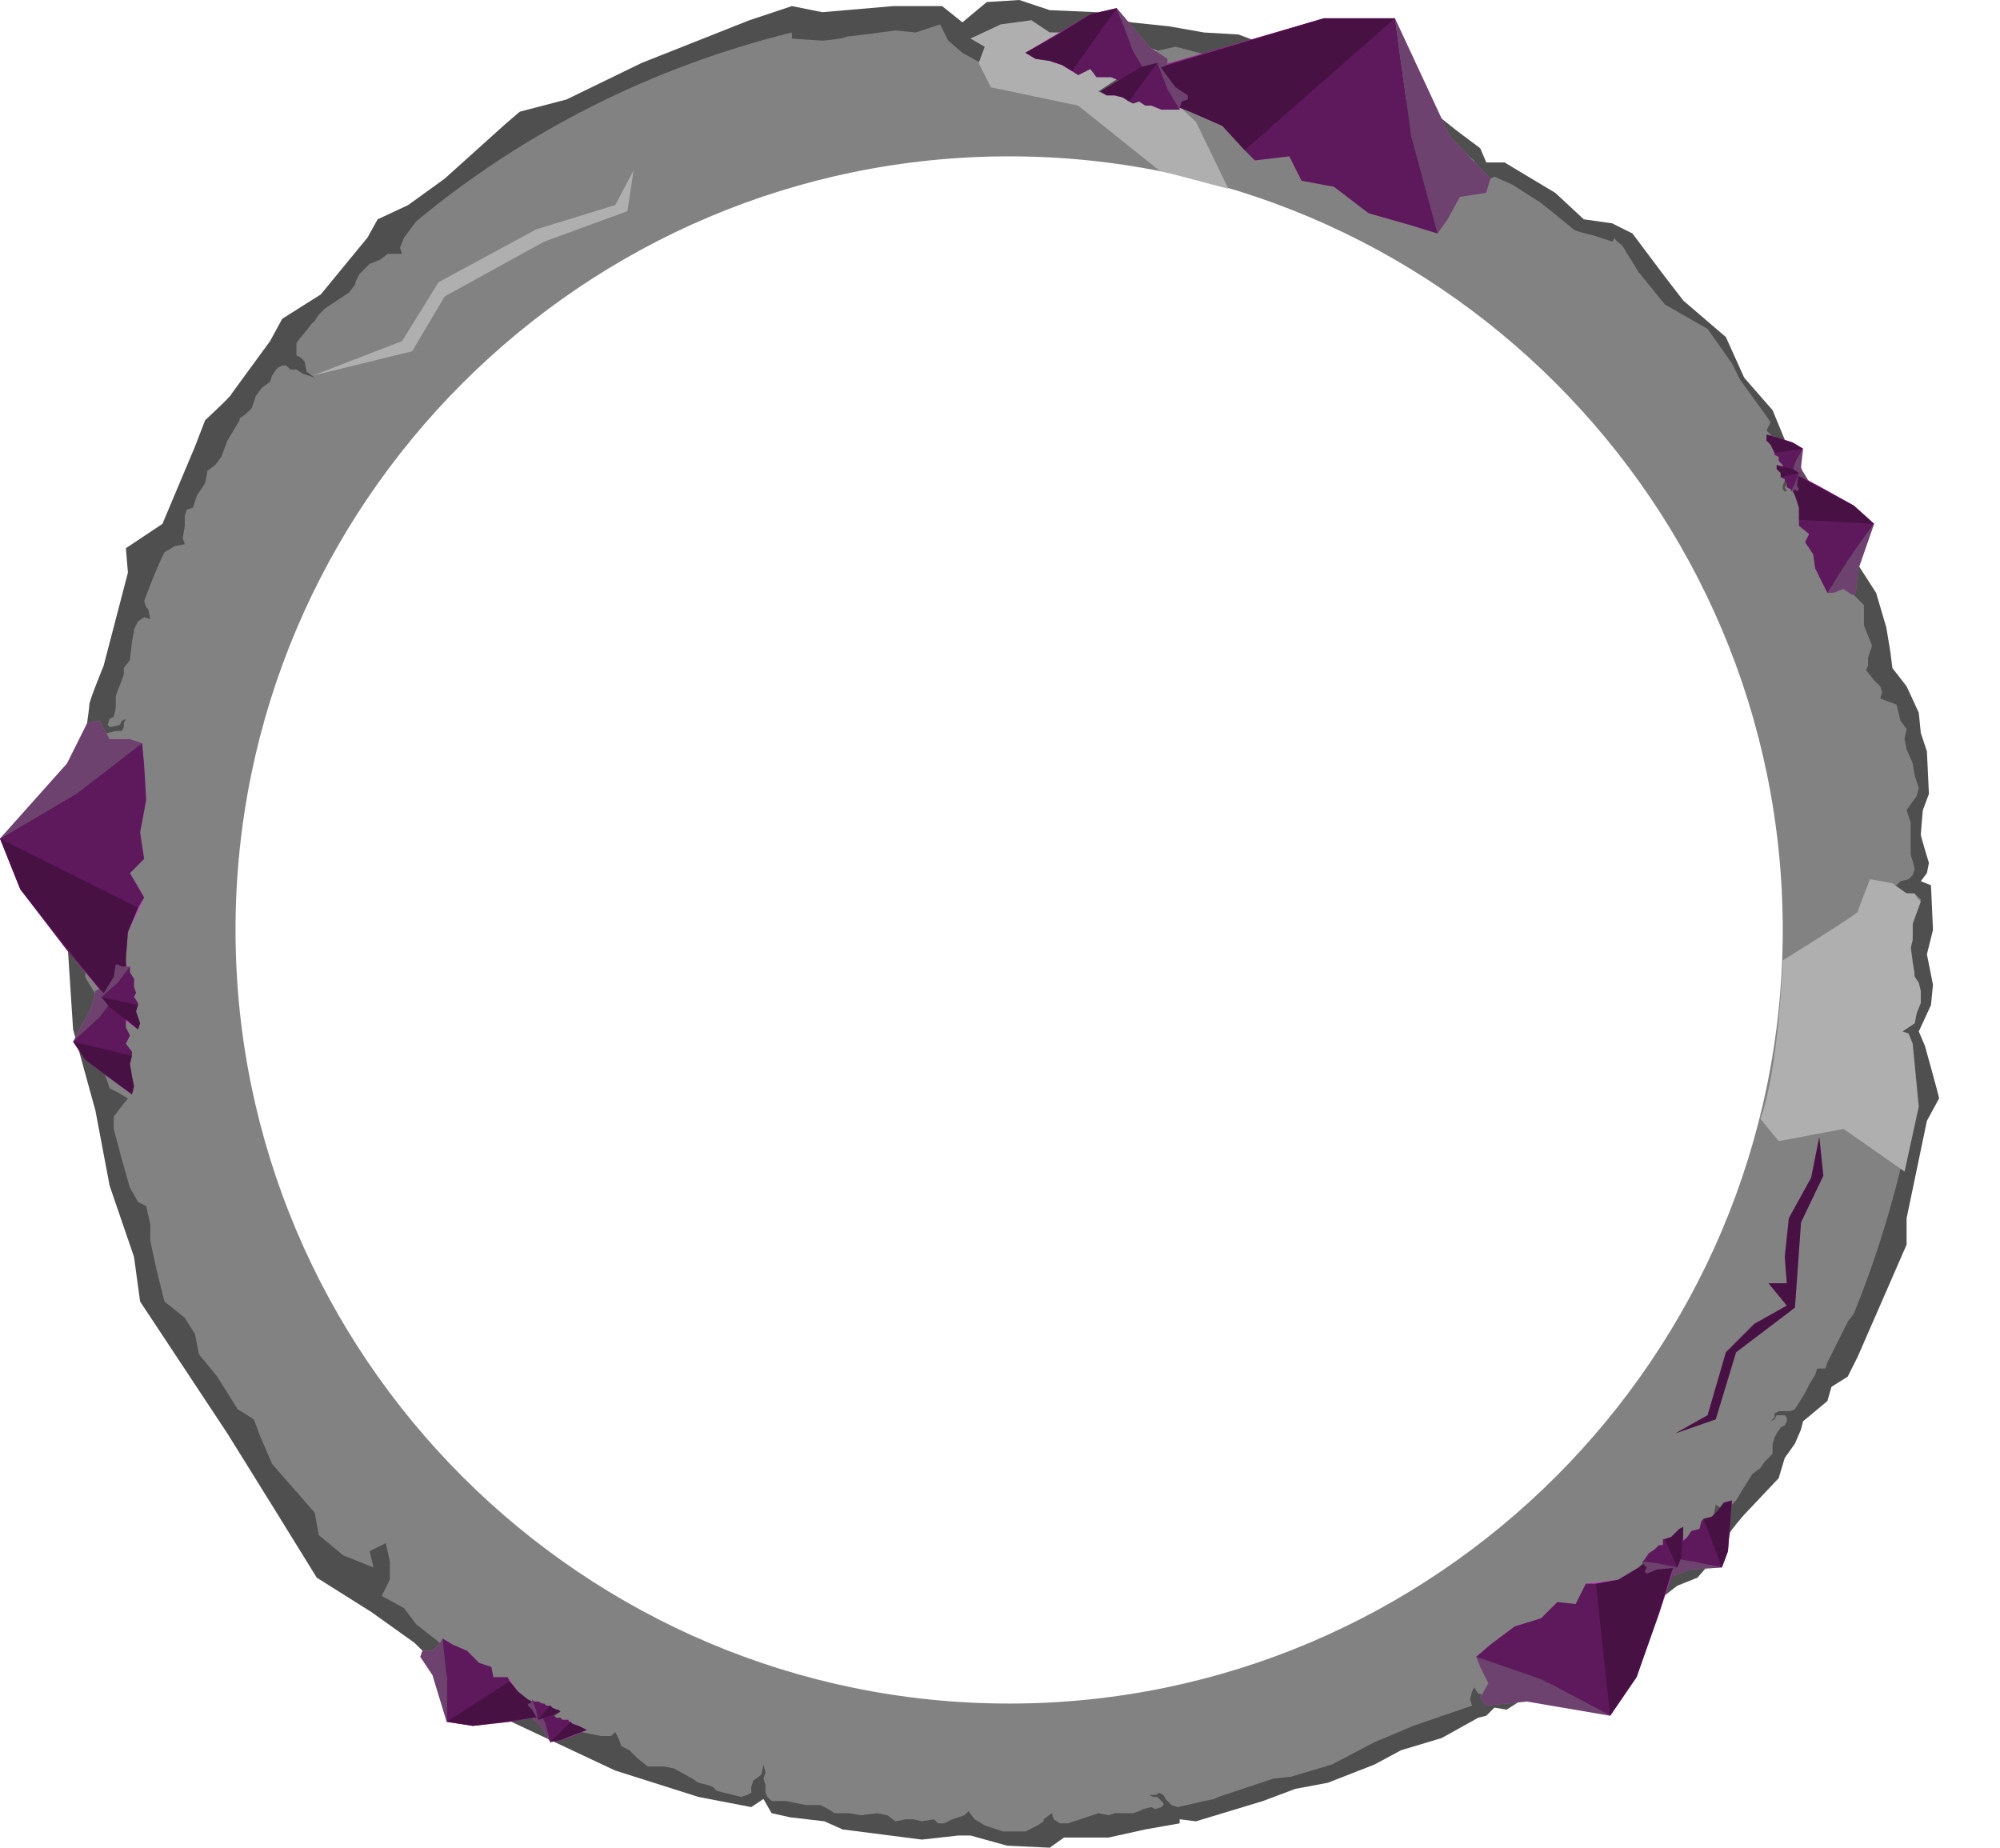 <?xml version="1.0" encoding="UTF-8" standalone="no"?>
<!-- Generator: Adobe Illustrator 26.0.2, SVG Export Plug-In . SVG Version: 6.00 Build 0)  -->

<svg
   version="1.1"
   id="Layer_1"
   x="0px"
   y="0px"
   viewBox="0 0 98.5 91"
   xml:space="preserve"
   sodipodi:docname="ring_deselected3.svg"
   width="98.5"
   height="91"
   inkscape:version="1.1 (c68e22c387, 2021-05-23)"
   xmlns:inkscape="http://www.inkscape.org/namespaces/inkscape"
   xmlns:sodipodi="http://sodipodi.sourceforge.net/DTD/sodipodi-0.dtd"
   xmlns="http://www.w3.org/2000/svg"
   xmlns:svg="http://www.w3.org/2000/svg"><defs
   id="defs70" /><sodipodi:namedview
   id="namedview68"
   pagecolor="#ffffff"
   bordercolor="#666666"
   borderopacity="1.0"
   inkscape:pageshadow="2"
   inkscape:pageopacity="0.0"
   inkscape:pagecheckerboard="0"
   showgrid="false"
   inkscape:zoom="6.8125"
   inkscape:cx="59.522936"
   inkscape:cy="61.724771"
   inkscape:window-width="1842"
   inkscape:window-height="1057"
   inkscape:window-x="-8"
   inkscape:window-y="-8"
   inkscape:window-maximized="1"
   inkscape:current-layer="Layer_1"
   width="96.5px" />
<style
   type="text/css"
   id="style2">
	.st0{fill:#4F4F4F;}
	.st1{fill:#828282;}
	.st2{fill:#AFAFAF;}
	.st3{fill:#C435C1;}
	.st4{fill:#E589E5;}
	.st5{fill:#96238E;}
	.st6{opacity:0.52;}
</style>


<g
   id="g1114"
   transform="translate(-15.1,-20)"><g
     id="g14">
	<path
   class="st0"
   d="m 109.9,71.5 -0.3,-0.7 0.6,-1.3 0.1,-1 -0.3,-1.5 0.3,-1.2 -0.1,-2.2 -0.5,-0.2 0.3,-0.4 0.1,-0.5 c 0,0 -0.4,-1.3 -0.4,-1.4 0,-0.1 0.1,-1.2 0.1,-1.2 l 0.3,-0.8 -0.1,-2.1 -0.3,-0.9 -0.1,-1 -0.6,-1.3 -0.7,-0.9 -0.1,-0.8 -0.2,-1.2 -0.5,-1.7 -0.9,-1.4 -1,-1.8 -1.6,-2.6 -0.9,-1.5 -0.7,-1.7 -1.4,-1.6 -0.9,-2 c 0,0 -2.1,-1.8 -2.1,-1.8 0,0 -1,-1.3 -1,-1.3 L 95.5,31.5 94.5,31 93.1,30.8 91.7,29.5 89.2,28 H 88.3 L 88,27.3 86.8,26.4 85.3,25.2 84,24.8 83.4,25 81.8,24 80.7,23.1 79.6,22.3 h -1.9 l -1.6,-0.6 -1.7,-0.1 -1.7,-0.3 -1.9,-0.2 -1.7,-0.5 -2.3,-0.1 -1.5,-0.5 -1.6,0.1 -1.2,1 -1,-0.8 h -2.4 l -3.5,0.3 -1.5,-0.3 -2.1,0.7 -5.3,2.1 -3.7,1.8 -2.3,0.6 -0.7,0.6 -3,2.7 -1.8,1.3 -1.5,0.7 -0.5,0.9 -2.3,2.8 -1.9,1.2 -0.6,1.1 c 0,0 -1.9,2.6 -1.9,2.6 0,0.1 -1.3,1.3 -1.3,1.3 l -0.5,1.3 -1.6,3.8 -1.8,1.2 0.1,1.2 -1.2,4.6 c 0,0 -0.7,1.7 -0.7,1.9 0,0.2 -0.2,1.5 -0.2,1.6 0,0.1 -0.3,2.2 -0.3,2.2 l -0.5,3.1 -0.4,1.5 c 0,0 0.2,1.4 0.2,1.4 0,0.1 0.4,6.2 0.4,6.2 l 1.1,4 0.7,3.7 1.2,3.5 0.3,2.2 4.3,6.5 2.3,3.7 2.1,3.4 2.7,1.7 2.1,1.5 3.3,3.2 6.6,3.1 4.1,1.3 2.6,0.5 0.6,-0.4 0.4,0.7 0.9,0.2 1.7,0.2 0.9,0.4 3.9,0.5 1.8,-0.2 h 0.6 l 1.8,0.5 2.1,0.1 0.7,-0.5 h 2.2 l 1.8,-0.4 1.7,-0.3 v -0.2 l 0.8,0.1 3.3,-1 1.6,-0.6 1.6,-0.3 2.3,-0.9 1.3,-0.7 2,-0.6 1.8,-1 0.4,-0.1 0.4,-0.4 0.6,0.1 5.2,-3.3 2,-1 v -0.6 l 0.3,-0.5 0.9,-0.7 1,-0.4 0.7,-0.8 0.1,-0.5 0.6,-0.4 c 0,0 0.2,-0.4 0.2,-0.5 0,-0.1 0.7,-0.9 0.7,-0.9 l 1.7,-1.8 0.3,-1 0.5,-0.7 0.3,-0.7 0.1,-0.4 1.2,-1 0.2,-0.7 0.8,-0.5 0.5,-1 2.4,-5.5 V 80 l 1,-4.8 c 0,0 0.6,-1.1 0.6,-1.1 0,-0.1 -0.7,-2.6 -0.7,-2.6 z m -45.5,34.2 c -22,0 -39.8,-17.8 -39.8,-39.8 0,-22 17.8,-39.9 39.8,-39.9 22,0 39.8,17.8 39.8,39.8 0,22 -17.8,39.9 -39.8,39.9 z"
   id="path4" />
	<path
   class="st1"
   d="m 109.4,67.9 -0.1,-0.5 -0.1,-0.9 c 0,0 0.1,-0.4 0.1,-0.4 0,0 0,-0.4 0,-0.4 v -0.4 l 0.1,-0.2 0.3,-0.8 -0.2,-0.2 -0.2,-0.1 h -0.3 -0.3 l -0.4,-0.3 -0.1,-0.1 h 0.3 l 0.2,-0.2 0.4,-0.1 0.2,-0.2 0.1,-0.3 -0.1,-0.4 -0.1,-0.3 v -0.5 -1.1 l -0.1,-0.3 -0.1,-0.3 0.5,-0.7 0.1,-0.4 -0.2,-0.6 -0.1,-0.6 -0.3,-0.7 -0.1,-0.5 0.1,-0.5 -0.3,-0.4 -0.1,-0.4 -0.1,-0.4 -0.8,-0.3 0.1,-0.3 -0.1,-0.3 -0.3,-0.3 -0.4,-0.5 0.1,-0.2 v -0.4 l 0.2,-0.6 -0.4,-1 v -1 l -0.5,-0.5 -0.3,-0.2 H 106 l -0.4,-0.3 0.3,-0.2 0.1,-0.4 -0.1,-0.4 -0.3,-0.5 -0.5,-0.8 c 0,0 -0.1,-0.5 -0.1,-0.5 0,0 -0.2,-0.3 -0.2,-0.3 0,0 -0.1,-0.3 -0.1,-0.3 l -0.1,-0.3 -0.4,-0.2 -0.2,-0.3 -0.2,-0.2 -0.2,-0.3 v -0.2 -0.3 h -0.3 l -0.1,0.1 -0.2,0.3 0.1,0.2 H 103 l -0.1,-0.1 v -0.2 l 0.1,-0.2 0.2,-0.4 V 43 l -0.4,-0.8 -0.2,-0.3 -0.3,-0.5 -0.2,-0.2 0.2,-0.4 -0.2,-0.3 -1.3,-1.8 -0.4,-0.8 L 99.2,36.2 97.1,35 95.8,33.4 95,32.1 c -0.1,-0.1 -0.3,-0.2 -0.4,-0.4 0,0.1 -0.1,0.2 -0.1,0.2 l -0.9,-0.3 c 0,0 -0.9,-0.2 -1,-0.3 C 92.5,31.2 91,30 91,30 L 89.6,29.1 88.7,28.7 88.3,28.9 87.7,29 87.8,28.4 87.7,27.9 87.2,27.5 85.8,26.8 84.6,26 83.9,25.8 83.4,26 82.6,25.5 82,24.9 80.8,24.2 79.4,23.4 78.1,23.6 77.2,23.4 76.3,22.9 74.9,22.8 73,22.3 72.1,22.5 71.3,22.2 69.9,21.7 66.7,21.6 65.9,21 l -1.5,0.2 -1.5,0.7 0.7,0.4 -0.2,0.8 -0.9,-0.5 -0.7,-0.6 -0.4,-0.8 -1.2,0.4 -1,-0.1 c 0,0 -2.2,0.3 -2.4,0.3 -0.1,0.1 -1.1,0.2 -1.2,0.2 -0.1,0 -1.5,-0.1 -1.5,-0.1 v -0.3 c -6.9,1.7 -13.2,4.9 -18.5,9.3 l -0.6,0.8 -0.2,0.5 0.1,0.3 h -0.4 -0.3 l -0.4,0.3 -0.5,0.2 c -0.2,0.2 -0.3,0.3 -0.5,0.5 l -0.2,0.4 V 34 l -0.3,0.4 -0.9,0.6 c 0,0 -0.3,0.2 -0.3,0.2 0,0 -0.3,0.3 -0.3,0.3 l -0.2,0.3 -0.2,0.2 c -0.2,0.3 -0.5,0.6 -0.7,0.9 V 37 c 0,0 0,0 0,0 v 0.3 0.2 l 0.2,0.1 0.2,0.2 0.1,0.5 0.4,0.3 L 30,38.4 29.7,38.2 H 29.4 L 29.2,38 H 29 l -0.2,0.1 c 0,0 0,0 -0.1,0.1 l -0.2,0.3 -0.1,0.3 -0.4,0.3 -0.3,0.4 -0.1,0.3 -0.1,0.3 -0.3,0.3 -0.3,0.2 c 0,0 0,0 0,0.1 l -0.3,0.5 -0.3,0.5 -0.3,0.8 -0.3,0.4 -0.4,0.3 c 0,0 0,0 0,0.1 l -0.1,0.5 -0.2,0.3 -0.2,0.3 -0.2,0.6 -0.3,0.1 -0.1,0.3 v 0.5 l -0.1,0.6 0.1,0.3 -0.5,0.1 -0.5,0.3 c -0.4,0.8 -0.7,1.6 -1,2.4 l 0.1,0.3 0.1,0.1 0.1,0.5 -0.3,-0.1 -0.3,0.2 -0.2,0.4 c 0,0 0,0.1 0,0.1 l -0.1,0.5 -0.1,0.9 c 0,0 -0.3,0.4 -0.3,0.4 0,0 0,0.3 0,0.3 0,0 -0.1,0.3 -0.1,0.3 l -0.2,0.5 -0.1,0.3 v 0.3 0.3 l -0.1,0.4 -0.2,0.1 -0.1,0.3 0.1,0.1 h 0.1 l 0.4,-0.1 0.1,-0.2 0.2,-0.1 -0.1,0.2 v 0.2 L 21.1,56 h -0.3 l -0.4,0.1 -0.2,0.2 c -0.1,0.6 -0.3,1.3 -0.4,1.9 v 0.2 0.3 0.4 l -0.2,2.2 -0.2,0.8 c -0.1,1.2 -0.2,2.3 -0.2,3.5 l 0.1,1 v 1 c 0,0.2 0,0.4 0,0.5 0,0.1 0.5,0.8 0.5,0.9 0,0.1 0.1,2 0.1,2 l 0.3,1.7 0.3,0.9 0.4,0.2 0.5,0.3 -0.4,0.5 -0.3,0.4 v 0.6 l 0.4,1.5 0.4,1.4 0.4,0.7 0.4,0.2 0.2,0.9 v 0.8 l 0.3,1.4 0.4,1.6 c 0,0 0,0 0,0 l 1,0.8 0.5,0.8 0.2,1 0.9,1.1 1,1.6 0.8,0.5 0.3,0.8 0.6,1.4 2.1,2.4 0.2,1.1 1.2,1 1.5,0.6 -0.2,-0.8 0.8,-0.4 0.2,0.9 v 0.9 l -0.4,0.8 1.1,0.6 0.6,0.8 c 0,0 1.8,1.4 1.9,1.5 0.1,0.1 0.9,0.7 1,0.8 0.1,0.1 0.9,1.1 1,1.1 0.8,0.5 1.5,1 2.3,1.5 l 2.9,0.6 h 0.5 l 0.2,-0.2 0.2,0.4 0.1,0.3 0.4,0.2 0.4,0.4 0.5,0.4 h 0.4 0.4 l 0.5,0.1 0.9,0.5 c 0,0 0.3,0.2 0.3,0.2 0,0 0.4,0.1 0.4,0.1 l 0.3,0.1 0.2,0.2 1.2,0.3 0.3,-0.1 0.2,-0.1 V 108 l 0.1,-0.3 0.4,-0.3 0.1,-0.5 0.1,0.4 -0.1,0.3 0.1,0.3 v 0.4 l 0.1,0.2 0.2,0.2 h 0.4 0.3 l 0.5,0.1 0.5,0.1 h 0.4 0.3 l 0.4,0.2 0.3,0.2 h 0.7 l 0.6,0.1 0.8,-0.1 0.5,0.1 0.4,0.3 0.5,-0.1 h 0.4 l 0.4,0.1 0.6,-0.1 0.2,0.2 h 0.3 l 0.4,-0.2 0.6,-0.2 0.2,-0.2 0.3,0.4 0.5,0.3 0.9,0.3 h 1.1 l 0.6,-0.3 0.3,-0.2 v -0.1 l 0.4,-0.3 0.1,0.3 0.3,0.2 h 0.4 l 0.6,-0.2 0.9,-0.3 c 0,0 0.5,0.1 0.5,0.1 0,0 0.3,-0.1 0.3,-0.1 0,0 0.3,0 0.3,0 h 0.3 0.3 l 0.3,-0.1 0.2,-0.1 0.4,-0.1 0.2,0.1 0.3,-0.1 0.1,-0.1 v -0.1 l -0.3,-0.3 h -0.2 l -0.2,-0.1 H 72 l 0.2,-0.1 0.2,0.1 0.1,0.2 0.3,0.3 0.3,0.1 0.9,-0.2 0.4,-0.1 0.5,-0.1 0.2,-0.1 0.3,-0.1 0.3,-0.1 2.1,-0.7 0.9,-0.1 2,-0.6 2.1,-1.1 1.9,-0.8 2.9,-1 v 0 l -0.1,-0.3 0.1,-0.4 0.1,-0.2 0.2,0.3 0.3,0.1 0.2,0.2 c 1,-0.5 1.9,-1 2.8,-1.6 l 0.1,-0.1 h 0.1 c 1.6,-0.9 3,-2 4.4,-3 L 95.7,98.5 H 96 l 0.2,-0.2 0.2,-0.4 0.3,-0.6 h 0.2 l 0.3,-0.2 0.6,-0.1 0.7,-0.8 0.8,-0.4 c 0,0 0.1,-0.1 0.1,-0.1 l 0.2,-0.6 v -0.4 l -0.1,-0.1 0.1,-0.5 0.3,0.2 0.4,-0.1 0.3,-0.3 0.3,-0.5 0.5,-0.8 c 0,0 0.4,-0.3 0.4,-0.3 0,0 0.2,-0.3 0.2,-0.3 0,0 0.2,-0.2 0.2,-0.2 l 0.2,-0.2 v -0.5 l 0.1,-0.3 0.1,-0.2 0.2,-0.3 0.2,-0.1 0.1,-0.2 V 89.8 L 103,89.7 h -0.4 l -0.1,0.2 -0.2,0.1 0.2,-0.2 v -0.2 l 0.2,-0.1 h 0.2 0.4 l 0.2,-0.1 0.5,-0.8 0.2,-0.4 0.3,-0.5 0.1,-0.3 h 0.4 l 0.1,-0.3 1,-2 0.3,-0.4 c 1.3,-3.2 2.3,-6.6 3,-10.4 l -0.4,-3 -0.2,-0.5 -0.3,-0.1 0.3,-0.3 0.2,-0.2 0.1,-0.5 0.2,-0.5 v -0.6 l -0.1,-0.4 z m -44.6,36 c -21,0 -38.1,-17.1 -38.1,-38.1 0,-21 17.1,-38.1 38.1,-38.1 21,0 38.1,17.1 38.1,38.1 0,21 -17.1,38.1 -38.1,38.1 z"
   id="path6" />
	<polygon
   class="st2"
   points="41.5,31.3 36.7,33.9 34.9,36.8 30.5,38.5 35.4,37.3 37,34.6 41.9,31.9 46,30.4 46.3,28.4 45.4,30.1 "
   id="polygon8" />
	<polyline
   class="st2"
   points="63.3,23.1 63.9,24.3 68.2,25.2 72.2,28.4 75.6,29.3 74,26 71.1,23.3 72.1,22.5 69.9,21.6 66.8,21.6    65.9,21 64.4,21.2 62.9,21.9 63.6,22.3 63.3,23.1  "
   id="polyline10" />
	<path
   class="st2"
   d="m 108.3,63.5 -1.1,-0.2 c 0,0 -0.6,1.5 -0.6,1.6 0,0.1 -3.7,2.4 -3.7,2.4 0,0 -0.2,5.4 -1.1,7.8 l 0.9,1.1 3.2,-0.6 3,2.1 0.7,-3.2 -0.3,-3.1 -0.2,-0.5 -0.3,-0.1 0.6,-0.4 0.1,-0.5 0.2,-0.5 v -0.6 l -0.1,-0.4 -0.2,-0.3 -0.2,-1.4 0.1,-0.4 v -0.8 l 0.4,-1.1 -0.2,-0.2 -0.1,-0.2 h -0.1 -0.3 z"
   id="path12" />
</g><g
     id="g114">
	
		
	<g
   id="g112">
		<g
   id="g110">
			<polygon
   class="st3"
   points="22.2,64.2 21.5,63 22.2,62.3 22,61 22.3,59.4 22.2,57.7 22.1,56.6 19,59 15.1,61.3 16.1,63.8 18.4,66.8 20.8,69.7 21.4,65.9 "
   id="polygon18" />
			<polygon
   class="st4"
   points="20,55.5 19.4,55.6 18.4,57.6 15.1,61.3 19,59 22.1,56.6 21.5,56.4 20.5,56.4 "
   id="polygon20" />
			<polygon
   class="st5"
   points="15.1,61.3 21.9,64.7 21.4,65.9 21.3,67.2 21.4,68.6 20.8,69.7 16.1,63.8 "
   id="polygon22" />
			<polygon
   class="st3"
   points="21.6,71.8 21.3,71.4 21.5,71 21.3,70.6 21.3,69.9 21,69.3 20.9,68.9 20,70.1 18.7,71.3 19.3,72.2 20.5,73.1 21.6,73.9 21.5,72.4 "
   id="polygon24" />
			<polygon
   class="st4"
   points="20,68.7 19.8,68.8 19.6,69.6 18.7,71.3 20,70.1 20.9,68.9 20.7,68.9 20.3,69 "
   id="polygon26" />
			<polygon
   class="st5"
   points="18.7,71.3 21.6,72 21.5,72.4 21.6,73 21.7,73.5 21.6,73.9 19.3,72.2 "
   id="polygon28" />
			<polygon
   class="st3"
   points="21.9,69.4 21.7,69.1 21.8,68.9 21.7,68.6 21.7,68.2 21.5,67.9 21.5,67.6 20.9,68.4 20.1,69.1 20.5,69.6 21.2,70.2 21.9,70.7 21.8,69.8 "
   id="polygon30" />
			<polygon
   class="st4"
   points="20.9,67.5 20.8,67.5 20.7,68.1 20.1,69.1 20.9,68.4 21.5,67.6 21.3,67.6 21.1,67.6 "
   id="polygon32" />
			<polygon
   class="st5"
   points="20.1,69.1 21.9,69.5 21.8,69.8 21.9,70.1 22,70.4 21.9,70.7 20.5,69.6 "
   id="polygon34" />
			<polygon
   class="st3"
   points="40.1,102.6 39.4,102.6 39.3,102.1 38.7,101.9 38.1,101.3 37.4,101 36.9,100.7 37.1,102.6 37.1,104.8 38.4,105 40.2,104.8 42,104.5 40.6,103.3 "
   id="polygon36" />
			<polygon
   class="st4"
   points="35.9,101.3 35.8,101.6 36.4,102.5 37.1,104.8 37.1,102.6 36.9,100.7 36.7,101 36.4,101.3 "
   id="polygon38" />
			<polygon
   class="st5"
   points="37.1,104.8 40.2,102.8 40.6,103.3 41.1,103.7 41.7,104 42,104.5 38.4,105 "
   id="polygon40" />
			<polygon
   class="st3"
   points="43.1,104.7 42.8,104.7 42.7,104.6 42.5,104.6 42.2,104.4 41.9,104.3 41.7,104.3 42,105 42.2,105.8 42.7,105.7 43.3,105.5 44,105.2 43.3,104.9 "
   id="polygon42" />
			<polygon
   class="st4"
   points="41.4,104.6 41.4,104.7 41.7,105 42.2,105.8 42,105 41.7,104.3 41.7,104.4 41.6,104.6 "
   id="polygon44" />
			<polygon
   class="st5"
   points="42.2,105.8 43.2,104.8 43.3,104.9 43.6,105 43.8,105.1 44,105.2 42.7,105.7 "
   id="polygon46" />
			<polygon
   class="st3"
   points="42.2,104 42,104 41.9,103.9 41.8,103.9 41.6,103.8 41.4,103.8 41.3,103.7 41.5,104.2 41.6,104.7 41.9,104.6 42.3,104.5 42.7,104.3 42.3,104.1 "
   id="polygon48" />
			<polygon
   class="st4"
   points="41.1,103.9 41.1,104 41.3,104.2 41.6,104.7 41.5,104.2 41.3,103.7 41.3,103.8 41.2,103.9 "
   id="polygon50" />
			<polygon
   class="st5"
   points="41.6,104.7 42.2,104 42.3,104.1 42.5,104.2 42.6,104.2 42.7,104.3 41.9,104.6 "
   id="polygon52" />
			<polygon
   class="st3"
   points="103.7,45.9 104.2,46.3 104,46.7 104.4,47.3 104.5,48 104.9,48.8 105.1,49.2 106.1,47.6 107.4,45.8 106.4,44.9 104.8,44 103.3,43.2 103.7,45 "
   id="polygon54" />
			<polygon
   class="st4"
   points="106.3,49.3 106.5,49.2 106.6,48.1 107.4,45.8 106.1,47.6 105.1,49.2 105.4,49.2 105.9,49 "
   id="polygon56" />
			<polygon
   class="st5"
   points="107.4,45.8 103.7,45.6 103.7,45 103.5,44.4 103.2,43.8 103.3,43.2 106.4,44.9 "
   id="polygon58" />
			<polygon
   class="st3"
   points="102.5,42.4 102.7,42.5 102.7,42.7 102.9,42.9 103,43.2 103.2,43.4 103.3,43.5 103.5,42.8 103.9,42.1 103.4,41.8 102.8,41.6 102.1,41.4 102.4,42.1 "
   id="polygon60" />
			<polygon
   class="st4"
   points="103.8,43.5 103.9,43.4 103.8,43 103.9,42.1 103.5,42.8 103.3,43.5 103.5,43.5 103.6,43.4 "
   id="polygon62" />
			<polygon
   class="st5"
   points="103.9,42.1 102.5,42.3 102.4,42.1 102.3,41.9 102.1,41.7 102.1,41.4 103.4,41.8 "
   id="polygon64" />
			<polygon
   class="st3"
   points="102.8,43.5 103,43.6 103,43.7 103.1,43.8 103.1,44 103.3,44.1 103.3,44.2 103.5,43.8 103.7,43.3 103.4,43.1 103,43 102.6,42.9 102.8,43.3 "
   id="polygon66" />
			<polygon
   class="st4"
   points="103.6,44.2 103.7,44.1 103.6,43.9 103.7,43.3 103.5,43.8 103.3,44.2 103.4,44.2 103.5,44.1 "
   id="polygon68" />
			<polygon
   class="st5"
   points="103.7,43.3 102.8,43.5 102.8,43.3 102.7,43.2 102.6,43.1 102.6,42.9 103.4,43.1 "
   id="polygon70" />
			<polygon
   class="st3"
   points="93.2,98 92.7,99 91.8,98.9 91,99.7 89.7,100.1 88.5,101 87.8,101.6 91,102.7 94.4,104.5 95.7,102.6 96.8,99.5 97.8,96.5 94.8,97.8 "
   id="polygon72" />
			<polygon
   class="st4"
   points="88,103.6 88.3,104 90.3,103.8 94.4,104.5 91,102.7 87.8,101.6 88,102.1 88.4,102.9 "
   id="polygon74" />
			<polygon
   class="st5"
   points="94.4,104.5 93.7,98 94.8,97.8 95.8,97.2 96.7,96.6 97.8,96.5 95.7,102.6 "
   id="polygon76" />
			<polygon
   class="st3"
   points="98.9,94.9 98.8,95.3 98.4,95.4 98.2,95.7 97.7,96 97.4,96.5 97.2,96.7 98.5,96.9 99.9,97.2 100.2,96.4 100.3,95.1 100.4,93.9 99.4,94.7 "
   id="polygon78" />
			<polygon
   class="st4"
   points="97.4,97.5 97.6,97.6 98.3,97.3 99.9,97.2 98.5,96.9 97.2,96.7 97.3,96.9 97.5,97.2 "
   id="polygon80" />
			<polygon
   class="st5"
   points="99.9,97.2 99,94.8 99.4,94.7 99.7,94.4 100,94 100.4,93.9 100.2,96.4 "
   id="polygon82" />
			<polygon
   class="st3"
   points="97,95.8 97,96.1 96.8,96.1 96.6,96.3 96.3,96.5 96.1,96.8 96,96.9 96.8,97 97.7,97.2 97.9,96.7 97.9,96 98,95.2 97.4,95.7 "
   id="polygon84" />
			<polygon
   class="st4"
   points="96.1,97.4 96.2,97.5 96.7,97.3 97.7,97.2 96.8,97 96,96.9 96.1,97.1 96.2,97.2 "
   id="polygon86" />
			<polygon
   class="st5"
   points="97.7,97.2 97.1,95.8 97.4,95.7 97.6,95.5 97.8,95.3 98,95.2 97.9,96.7 "
   id="polygon88" />
			<polygon
   class="st3"
   points="76.9,27.9 78.6,27.7 79.2,28.9 80.8,29.2 82.5,30.5 84.6,31.1 85.9,31.5 84.6,26.7 83.8,20.9 80.3,20.9 75.6,22.3 71,23.6 75.3,26.2 "
   id="polygon90" />
			<polygon
   class="st4"
   points="88.3,29.5 88.5,28.8 86.5,26.7 83.8,20.9 84.6,26.7 85.9,31.5 86.4,30.8 87,29.7 "
   id="polygon92" />
			<polygon
   class="st5"
   points="83.8,20.9 76.4,27.4 75.3,26.2 73.7,25.5 72.1,24.9 71,23.6 80.3,20.9 "
   id="polygon94" />
			<polygon
   class="st3"
   points="68.2,23.7 68.8,23.4 69.1,23.8 69.8,23.8 70.5,24.1 71.4,24.1 71.9,24.2 70.9,22.5 70.1,20.4 68.8,20.7 67.2,21.7 65.6,22.6 67.4,23.2 "
   id="polygon96" />
			<polygon
   class="st4"
   points="72.6,23.2 72.6,22.9 71.7,22.3 70.1,20.4 70.9,22.5 71.9,24.2 72,23.9 72.1,23.4 "
   id="polygon98" />
			<polygon
   class="st5"
   points="70.1,20.4 67.9,23.5 67.4,23.2 66.8,23 66.1,22.9 65.6,22.6 68.8,20.7 "
   id="polygon100" />
			<polygon
   class="st3"
   points="70.9,25.1 71.2,25 71.5,25.2 71.8,25.2 72.3,25.4 72.8,25.4 73.2,25.4 72.6,24.4 72.1,23.1 71.3,23.3 70.3,23.9 69.3,24.5 70.4,24.8 "
   id="polygon102" />
			<polygon
   class="st4"
   points="73.6,24.9 73.6,24.7 73,24.3 72.1,23.1 72.6,24.4 73.2,25.4 73.2,25.3 73.3,25 "
   id="polygon104" />
			<polygon
   class="st5"
   points="72.1,23.1 70.7,25 70.4,24.8 70,24.7 69.6,24.7 69.3,24.5 71.3,23.3 "
   id="polygon106" />
			<polygon
   class="st5"
   points="99.2,89.7 100.1,86.6 101.5,85.2 103.1,84.3 102.2,83.2 103.1,83.2 103,81.9 103.2,80 104.3,78 104.7,76 104.9,77.9 103.8,80.2 103.5,84.4 100.6,86.6 99.6,89.9 97.6,90.6 "
   id="polygon108" />
		</g>
	</g>
</g><g
     class="st6"
     id="g128">
	<polygon
   points="15.1,61.3 16.1,63.8 18.4,66.8 20,68.7 19.8,68.8 19.6,69.6 18.7,71.3 19.3,72.2 20.5,73.1 21.6,73.9 21.7,73.5 21.6,73 21.5,72.4 21.6,72 21.6,72 21.6,71.8 21.3,71.4 21.5,71 21.3,70.6 21.3,70.2 21.9,70.7 22,70.4 21.9,70.1 21.8,69.8 21.9,69.5 21.9,69.5 21.9,69.4 21.7,69.1 21.8,68.9 21.7,68.6 21.7,68.2 21.5,67.9 21.5,67.6 21.3,67.6 21.3,67.2 21.4,65.9 21.9,64.7 21.9,64.7 22.2,64.2 21.5,63 22.2,62.3 22,61 22.3,59.4 22.2,57.7 22.1,56.6 21.5,56.4 20.5,56.4 20,55.5 19.4,55.6 18.4,57.6 "
   id="polygon116" />
	<polygon
   points="42.5,104.6 42.4,104.5 42.7,104.3 42.6,104.2 42.5,104.2 42.3,104.1 42.2,104 42.2,104 42.2,104 42,104 41.9,103.9 41.8,103.9 41.6,103.8 41.4,103.8 41.3,103.7 41.3,103.8 41.1,103.7 40.6,103.3 40.2,102.8 40.2,102.8 40.1,102.6 39.4,102.6 39.3,102.1 38.7,101.9 38.1,101.3 37.4,101 36.9,100.7 36.7,101 36.4,101.3 35.9,101.3 35.8,101.6 36.4,102.5 37.1,104.8 38.4,105 40.2,104.8 41.4,104.6 41.4,104.7 41.7,105 42.2,105.8 42.7,105.7 44,105.2 43.8,105.1 43.6,105 43.3,104.9 43.2,104.8 43.1,104.8 43.1,104.7 42.8,104.7 42.7,104.6 "
   id="polygon118" />
	<polygon
   points="102.1,41.7 102.3,41.9 102.4,42.1 102.5,42.3 102.5,42.3 102.5,42.4 102.7,42.5 102.7,42.7 102.9,42.9 102.9,43 102.6,42.9 102.6,43.1 102.7,43.2 102.8,43.3 102.8,43.5 102.8,43.5 102.8,43.5 103,43.6 103,43.7 103.1,43.8 103.1,44 103.3,44.1 103.3,44.2 103.4,44.2 103.5,44.4 103.7,45 103.7,45.6 103.7,45.6 103.7,45.9 104.2,46.3 104,46.7 104.4,47.3 104.5,48 104.9,48.8 105.1,49.2 105.4,49.2 105.9,49 106.3,49.3 106.5,49.2 106.6,48.1 107.4,45.8 106.4,44.9 103.8,43.5 103.9,43.4 103.8,43 103.9,42.1 103.4,41.8 102.8,41.6 102.1,41.4 "
   id="polygon120" />
	<polygon
   points="98.2,95.7 98,95.9 98,95.2 97.8,95.3 97.6,95.5 97.4,95.7 97.1,95.8 97.1,95.8 97,95.8 97,96.1 96.8,96.1 96.6,96.3 96.3,96.5 96.1,96.8 96,96.9 96,97 95.8,97.2 94.8,97.8 93.7,98 93.7,98 93.2,98 92.7,99 91.8,98.9 91,99.7 89.7,100.1 88.5,101 87.8,101.6 88,102.1 88.4,102.9 88,103.6 88.3,104 90.3,103.8 94.4,104.5 95.7,102.6 96.8,99.5 97.4,97.5 97.6,97.6 98.3,97.3 99.9,97.2 100.2,96.4 100.4,93.9 100,94 99.7,94.4 99.4,94.7 99,94.8 98.9,94.9 98.8,95.3 98.4,95.4 "
   id="polygon122" />
	<polygon
   points="70.1,20.4 68.8,20.7 67.2,21.7 65.6,22.6 66.1,22.9 66.8,23 67.4,23.2 67.9,23.5 67.9,23.5 68.2,23.7 68.8,23.4 69.1,23.8 69.8,23.8 70.1,23.9 69.2,24.5 69.6,24.7 70,24.7 70.4,24.8 70.7,25 70.7,25 70.9,25.1 71.2,25 71.5,25.2 71.8,25.2 72.3,25.4 72.8,25.4 73.2,25.4 73.2,25.3 73.7,25.5 75.3,26.2 76.4,27.4 76.4,27.4 76.9,27.9 78.6,27.7 79.2,28.9 80.8,29.2 82.5,30.5 84.6,31.1 85.9,31.5 86.4,30.8 87,29.7 88.3,29.5 88.5,28.8 86.5,26.7 83.8,20.9 80.3,20.9 72.6,23.2 72.6,22.9 71.7,22.3 "
   id="polygon124" />
	<polygon
   points="100.1,86.6 99.2,89.7 97.6,90.6 99.6,89.9 100.6,86.6 103.5,84.4 103.8,80.2 104.9,77.9 104.7,76 104.3,78 103.2,80 103,81.9 103.1,83.2 102.2,83.2 103.1,84.3 101.5,85.2 "
   id="polygon126" />
</g></g>
</svg>
